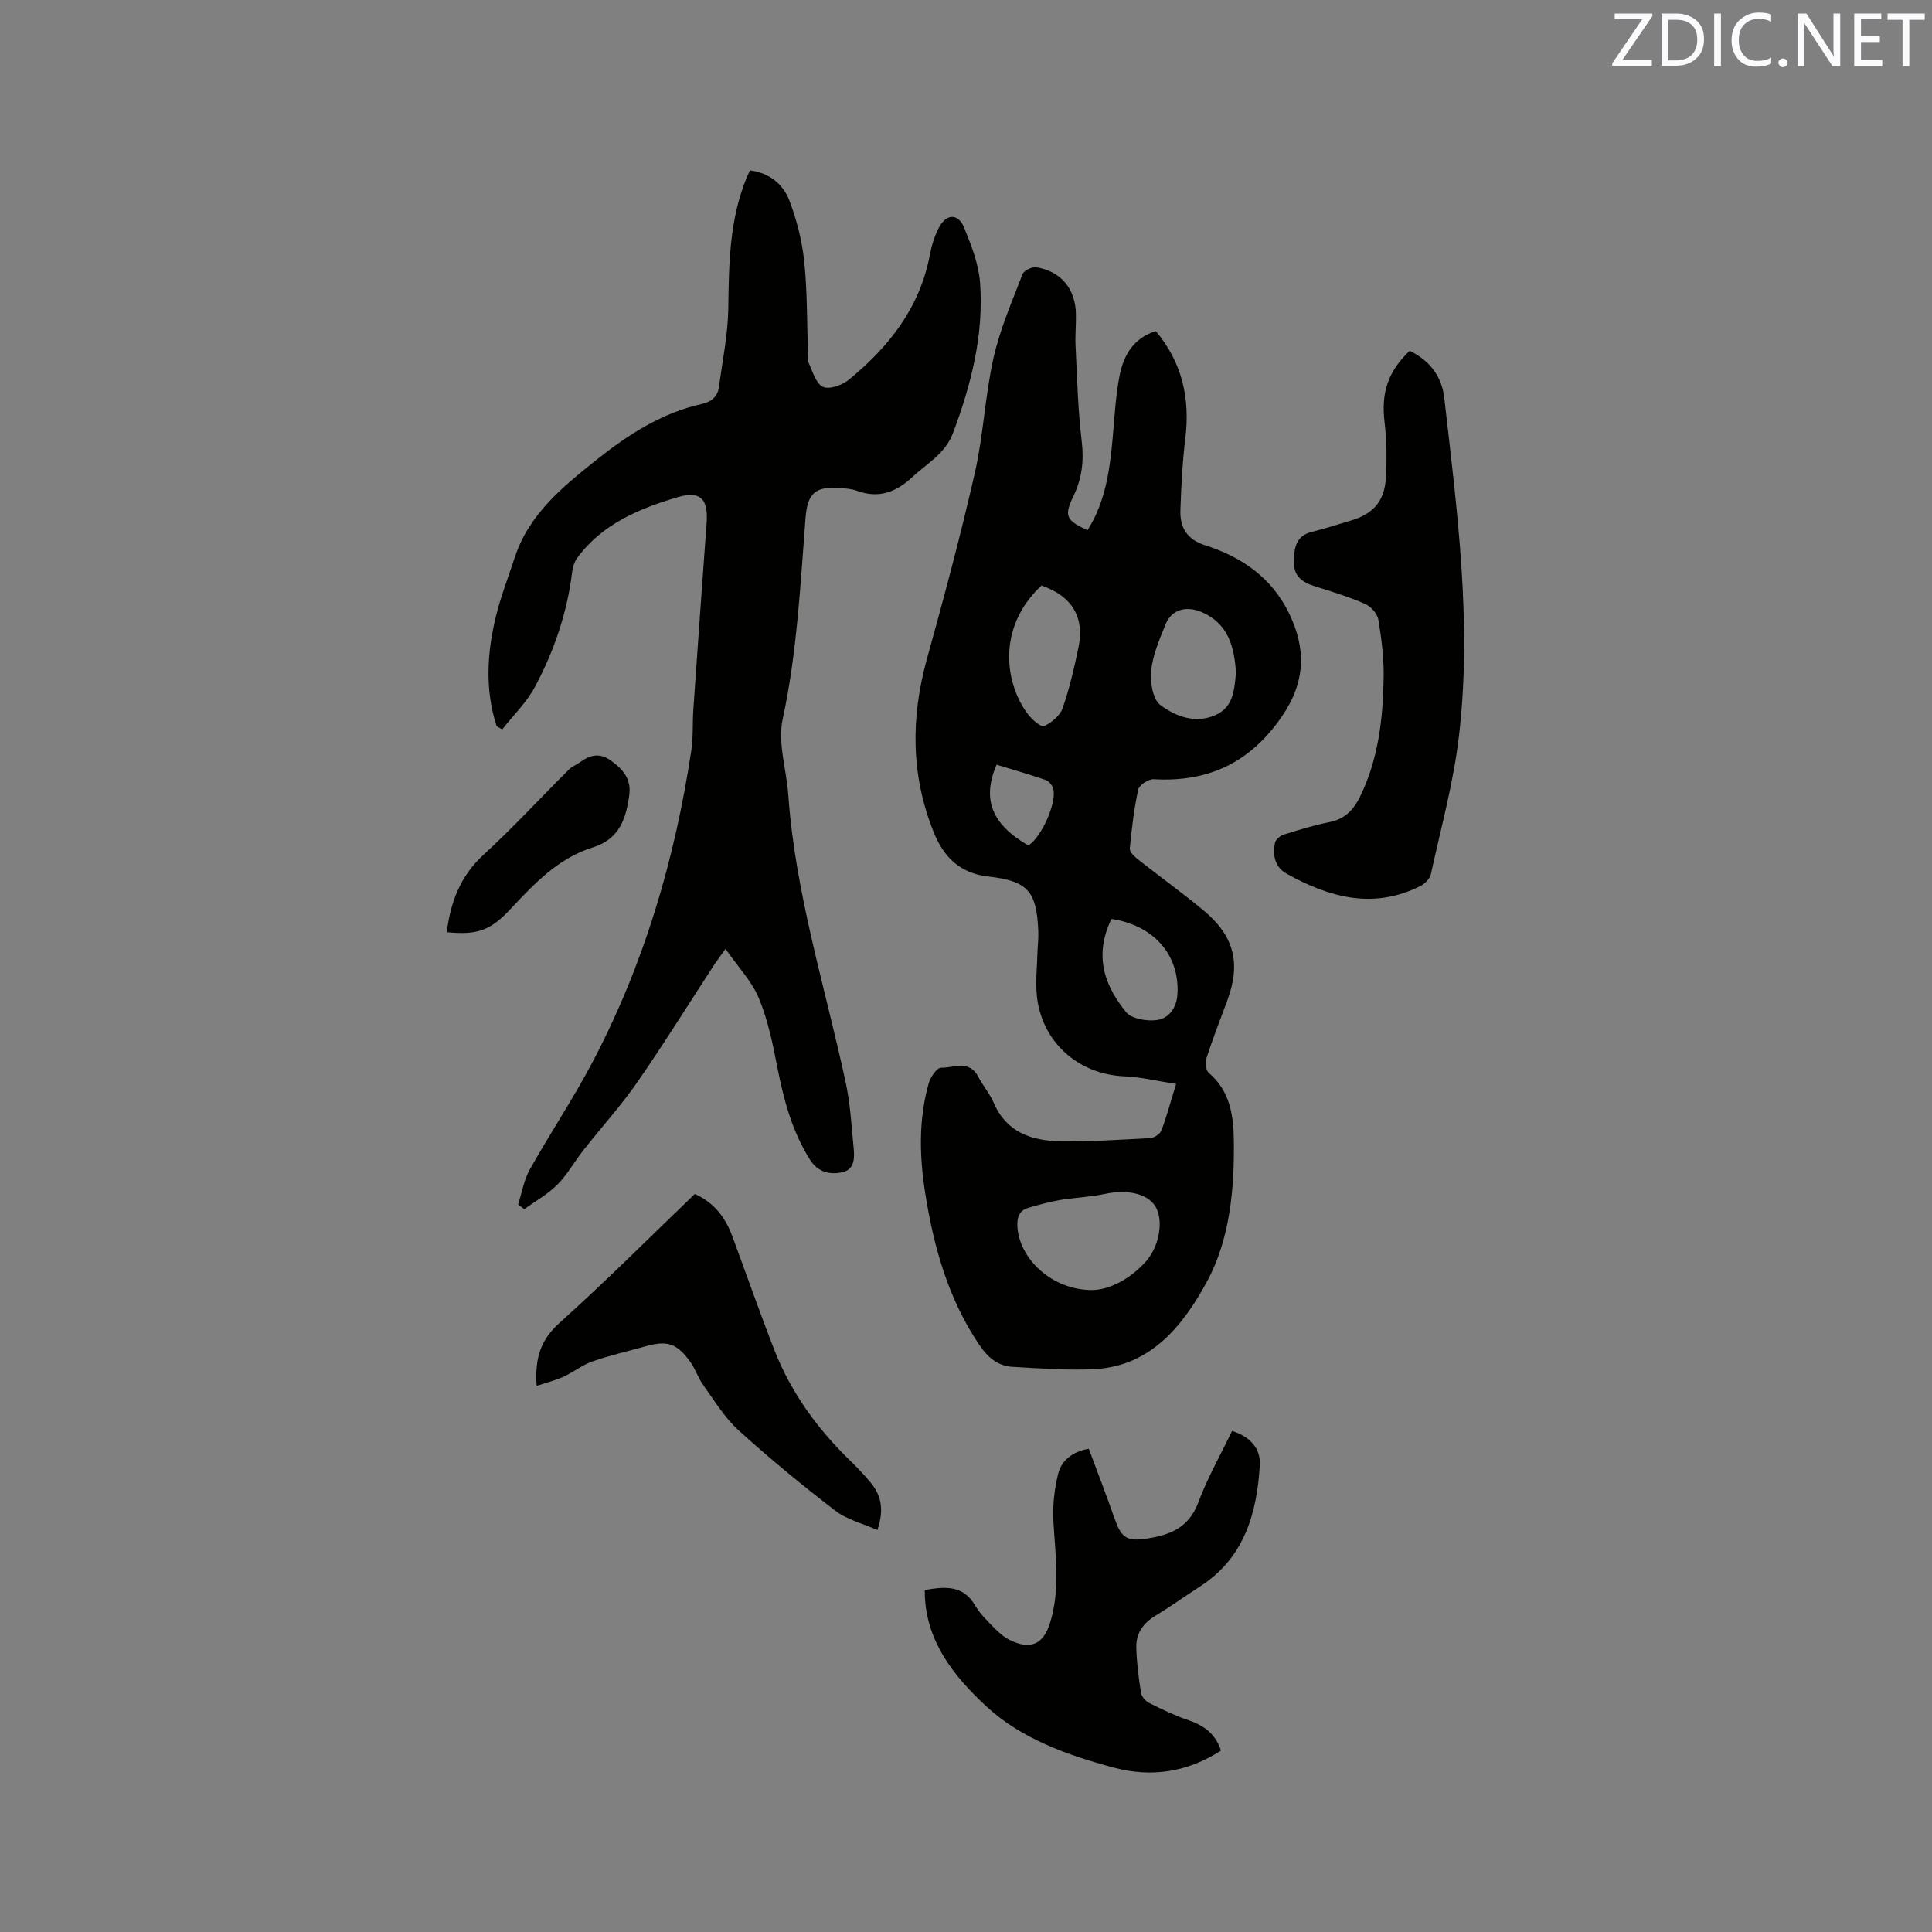 <svg enable-background="new 0 0 400 400" viewBox="0 0 400 400" xmlns="http://www.w3.org/2000/svg"><rect x="0" y="0" width="400" height="400" fill="#808080" stroke="none"/><path d="m243.5 224.42c-3.91-.6-7.3-1.44-10.73-1.58-9.67-.41-17.27-7.28-18.13-16.97-.25-2.83.07-5.71.15-8.57.04-1.48.24-2.97.18-4.44-.33-8.33-2.13-10.46-10.38-11.39-5.8-.65-9.17-4-11.21-9.01-4.82-11.85-4.85-23.86-1.45-36.12 3.54-12.75 6.97-25.54 9.9-38.44 1.78-7.83 2.11-15.99 3.87-23.82 1.33-5.92 3.81-11.6 6-17.31.29-.76 1.96-1.57 2.85-1.43 5.14.82 8.13 4.48 8.21 9.74.04 2.23-.19 4.46-.07 6.68.33 6.55.48 13.13 1.27 19.63.49 4.08.02 7.73-1.73 11.36-1.95 4.05-1.56 4.95 2.92 7.02 3.77-5.9 4.63-12.58 5.24-19.35.38-4.22.59-8.48 1.4-12.62.82-4.15 2.79-7.77 7.51-9.25 5.45 6.5 7.12 13.91 6.11 22.2-.6 4.92-.85 9.9-1.02 14.86-.13 3.59 1.35 6.09 5.14 7.29 7.52 2.39 13.72 6.67 17.31 13.98 3.63 7.39 3.48 14.31-1.45 21.47-6.55 9.53-15.19 13.63-26.51 12.98-1.08-.06-3.01 1.2-3.22 2.13-.88 4.01-1.35 8.11-1.75 12.21-.06.67.87 1.61 1.57 2.16 4.49 3.55 9.14 6.9 13.55 10.54 6.52 5.37 7.94 11.01 5.05 18.82-1.47 3.97-3.01 7.92-4.32 11.94-.29.88-.1 2.49.51 3 4.34 3.68 5.11 8.72 5.18 13.83.15 10.16-.8 20.61-5.57 29.4-4.82 8.85-11.46 17.47-23.23 18.1-5.66.3-11.37-.16-17.05-.47-3.06-.17-5.15-2.02-6.85-4.55-6.44-9.54-9.44-20.27-11.2-31.45-1.2-7.6-1.39-15.22.73-22.7.36-1.28 1.7-3.25 2.55-3.23 2.59.06 5.81-1.72 7.67 1.81.98 1.87 2.41 3.53 3.24 5.46 2.62 6.07 7.79 7.84 13.66 7.95 6.24.11 12.5-.31 18.74-.65.83-.05 2.04-.85 2.32-1.59 1.08-2.85 1.86-5.82 3.04-9.62zm-17.29 42.67c3.29-.06 7.58-2.07 11-5.88 2.89-3.21 3.75-8.67 1.96-11.5-1.67-2.63-5.86-3.5-10.37-2.53-3.08.66-6.28.76-9.4 1.28-2.17.37-4.3.98-6.41 1.58-1.95.55-2.46 1.97-2.35 3.91.38 6.65 7.15 13.2 15.57 13.14zm29.69-127.74c-.34-5.51-1.63-10.28-7.12-12.63-3.23-1.38-6.24-.48-7.43 2.47-1.27 3.13-2.67 6.36-3.02 9.65-.25 2.38.35 5.99 1.95 7.17 3.13 2.29 7.18 3.89 11.34 2.05 3.86-1.71 3.9-5.4 4.28-8.71zm-40.27-18.13c-9.52 8.88-7.45 20.78-2.65 26.85.82 1.03 2.63 2.55 3.21 2.26 1.53-.75 3.27-2.15 3.8-3.68 1.42-4.06 2.4-8.3 3.28-12.52 1.33-6.39-1.32-10.7-7.64-12.91zm14.48 69.04c-3.87 8.01-1.06 14.21 3.01 19.26 1.16 1.44 4.46 1.99 6.56 1.64 2.34-.39 3.94-2.5 4.1-5.37.45-8.03-4.83-14.21-13.67-15.53zm-23.78-31.94c-3.09 7.22-.96 12.38 6.58 16.73 2.72-1.68 5.98-9 5.13-11.83-.21-.7-.93-1.52-1.6-1.75-3.35-1.15-6.76-2.13-10.11-3.15z" fill="#010100"/><path d="m102.82 150.34c-2.46-7.57-1.98-15.22-.13-22.8 1-4.1 2.56-8.06 3.87-12.09 2.92-8.96 9.87-14.61 16.84-20.17 6.58-5.25 13.58-9.8 21.97-11.66 1.99-.44 3.23-1.56 3.49-3.55.72-5.44 1.86-10.87 1.93-16.32.11-9.27.24-18.44 3.88-27.17.16-.38.36-.75.64-1.3 3.97.51 6.81 2.82 8.12 6.24 1.52 4 2.62 8.29 3.07 12.54.65 6.2.56 12.48.78 18.73.03.74-.2 1.59.09 2.21.85 1.82 1.5 4.34 2.98 5.08 1.26.63 3.98-.31 5.35-1.43 8.3-6.79 14.73-14.89 16.8-25.82.37-1.96.97-3.95 1.89-5.7 1.54-2.93 4-3 5.23.02 1.5 3.67 3.02 7.57 3.3 11.46.77 10.74-1.84 20.99-5.6 31.02-1.62 4.33-5.39 6.31-8.45 9.16-3.41 3.17-6.99 4.47-11.48 2.81-1.07-.39-2.29-.47-3.45-.56-5.14-.41-6.76 1.09-7.16 6.19-1.09 13.93-1.75 27.87-4.73 41.64-1.07 4.93.79 10.47 1.16 15.74 1.44 20.32 7.61 39.68 11.87 59.43.96 4.43 1.21 9.01 1.65 13.54.21 2.13.25 4.62-2.46 5.15-2.56.5-4.95-.05-6.58-2.64-3.69-5.86-5.42-12.33-6.73-19.03-.95-4.86-1.95-9.81-3.83-14.35-1.48-3.56-4.34-6.54-6.92-10.26-1.22 1.72-1.84 2.54-2.41 3.4-5.27 8.08-10.36 16.28-15.85 24.2-3.42 4.93-7.48 9.4-11.2 14.13-1.83 2.32-3.27 5-5.34 7.07-1.99 2-4.56 3.42-6.87 5.1-.42-.33-.85-.65-1.27-.98.78-2.43 1.2-5.06 2.42-7.24 4.19-7.48 8.98-14.64 12.97-22.21 10.67-20.24 17.05-41.91 20.46-64.48.43-2.81.23-5.72.43-8.57.89-12.9 1.81-25.79 2.75-38.68.36-4.88-1.31-6.65-6.01-5.25-7.95 2.36-15.59 5.52-20.77 12.55-.59.8-.94 1.9-1.06 2.9-1.02 8.42-3.72 16.33-7.67 23.75-1.73 3.25-4.51 5.94-6.81 8.88-.39-.23-.78-.45-1.16-.68z" fill="#010100"/><path d="m291.86 72.63c4.09 1.98 6.65 5.25 7.16 9.74 2.65 23.27 5.8 46.57 3.04 70.03-1.13 9.62-3.73 19.07-5.81 28.57-.2.93-1.21 1.98-2.11 2.44-9.76 4.95-18.93 2.41-27.78-2.53-2.39-1.33-2.93-3.85-2.38-6.41.14-.67 1.09-1.45 1.82-1.68 3.13-.98 6.28-1.95 9.49-2.59 3.16-.62 4.96-2.55 6.28-5.24 3.83-7.81 4.77-16.22 4.9-24.73.06-3.99-.44-8.03-1.1-11.97-.21-1.23-1.58-2.73-2.79-3.25-3.38-1.47-6.94-2.56-10.46-3.66-2.6-.81-4.33-2.18-4.25-5.13.07-2.76.41-5.29 3.75-6.11 2.67-.65 5.28-1.52 7.92-2.29 4.67-1.36 7.08-3.93 7.38-8.79.24-3.89.18-7.84-.27-11.71-.7-5.92.65-10.36 5.21-14.69z" fill="#010100"/><path d="m252.79 362.44c-6.96 4.49-14.4 5.62-22.22 3.52-9.58-2.57-19.19-6-26.4-12.71-6.65-6.18-12.78-13.65-12.71-24.06 4.27-.73 7.96-1.04 10.44 3.22 1 1.71 2.5 3.16 3.9 4.59.95.97 2.02 1.92 3.22 2.52 4.28 2.14 6.98.97 8.37-3.49 2.18-6.98 1.1-14.05.7-21.14-.18-3.21.22-6.55.97-9.68.67-2.79 2.84-4.61 6.36-5.27 1.79 4.83 3.66 9.64 5.36 14.5 1.31 3.74 2.4 4.7 6.25 4.16 4.84-.67 9.04-2.11 11.04-7.48 1.91-5.12 4.65-9.94 7.01-14.86 3.71 1.16 5.96 3.61 5.75 7.09-.61 10.05-3.23 19.21-12.37 25.11-3.11 2.01-6.13 4.18-9.3 6.1-2.5 1.52-3.96 3.64-3.9 6.47.07 3.16.48 6.32.97 9.44.12.79.95 1.74 1.7 2.11 2.63 1.32 5.3 2.61 8.07 3.55 3.2 1.09 5.63 2.77 6.79 6.31z" fill="#010100"/><path d="m111.11 286.93c-.45-5.97.98-9.67 4.77-13.08 9.53-8.56 18.59-17.64 27.97-26.65 3.96 1.76 6.32 4.84 7.76 8.73 2.9 7.83 5.65 15.72 8.68 23.49 3.48 8.92 9 16.5 15.88 23.14 1.45 1.4 2.83 2.88 4.11 4.42 2.17 2.63 2.81 5.59 1.37 9.79-3.01-1.34-6.26-2.12-8.69-3.98-6.89-5.29-13.61-10.82-20.04-16.65-2.89-2.62-5-6.14-7.31-9.36-1.1-1.53-1.67-3.45-2.79-4.96-2.78-3.76-4.74-4.33-9.21-3.07-3.67 1.03-7.4 1.87-10.98 3.13-2.11.74-3.94 2.24-6 3.18-1.67.74-3.48 1.19-5.52 1.87z" fill="#010100"/><path d="m92.5 193c.79-6.27 2.81-11.62 7.57-15.99 6.13-5.63 11.78-11.77 17.68-17.65.66-.66 1.6-1.02 2.37-1.58 2.05-1.48 4-1.98 6.33-.33 2.52 1.79 4.27 3.87 3.84 7.09-.65 4.88-2.01 9.19-7.54 10.9-7.14 2.21-12.11 7.49-17.05 12.76-4.2 4.51-6.89 5.41-13.2 4.8z" fill="#010100"/><g fill="#fbfafc"><path d="m342.2 3.2-6.3 9.2h6.1v1.2h-8.2v-.5l6.2-9.1h-5.7v-1.2h7.8v.4z"/><path d="m344 13.7v-10.9h3.1c1.6 0 3 .5 4.1 1.4 1.1 1 1.6 2.2 1.6 3.9s-.5 3-1.6 4-2.5 1.5-4.2 1.5h-3zm1.4-9.6v8.4h1.6c1.4 0 2.5-.4 3.2-1.1.8-.8 1.2-1.8 1.2-3.2s-.4-2.4-1.2-3.1-1.8-1-3.1-1z"/><path d="m356.3 2.8v10.9h-1.4v-10.9z"/><path d="m366.6 13.2c-.8.4-1.8.6-3 .6-1.6 0-2.8-.5-3.7-1.5s-1.4-2.3-1.4-3.9c0-1.7.5-3.2 1.6-4.2s2.4-1.6 4-1.6c1 0 1.9.1 2.6.4v1.5c-.8-.4-1.6-.6-2.6-.6-1.2 0-2.2.4-3 1.2s-1.1 1.9-1.1 3.3c0 1.3.4 2.3 1.1 3.1s1.6 1.1 2.8 1.1c1.1 0 2-.2 2.8-.7v1.3z"/><path d="m368.2 13c0-.3.1-.5.3-.6.2-.2.4-.3.6-.3.3 0 .5.1.7.3s.3.4.3.6-.1.5-.3.6c-.2.2-.4.3-.7.3s-.5-.1-.6-.3c-.2-.2-.3-.4-.3-.6z"/><path d="m381.1 13.7h-1.7l-5.5-8.4c-.2-.2-.3-.5-.4-.7 0 .2.1.8.1 1.5v7.6h-1.4v-10.9h1.8l5.3 8.3c.3.4.4.6.4.8 0-.3-.1-.8-.1-1.6v-7.5h1.4v10.9z"/><path d="m389.7 13.7h-5.8v-10.9h5.6v1.2h-4.2v3.5h3.9v1.2h-3.9v3.7h4.4z"/><path d="m398.4 4.1h-3.1v9.6h-1.4v-9.6h-3.1v-1.3h7.7v1.3z"/></g></svg>